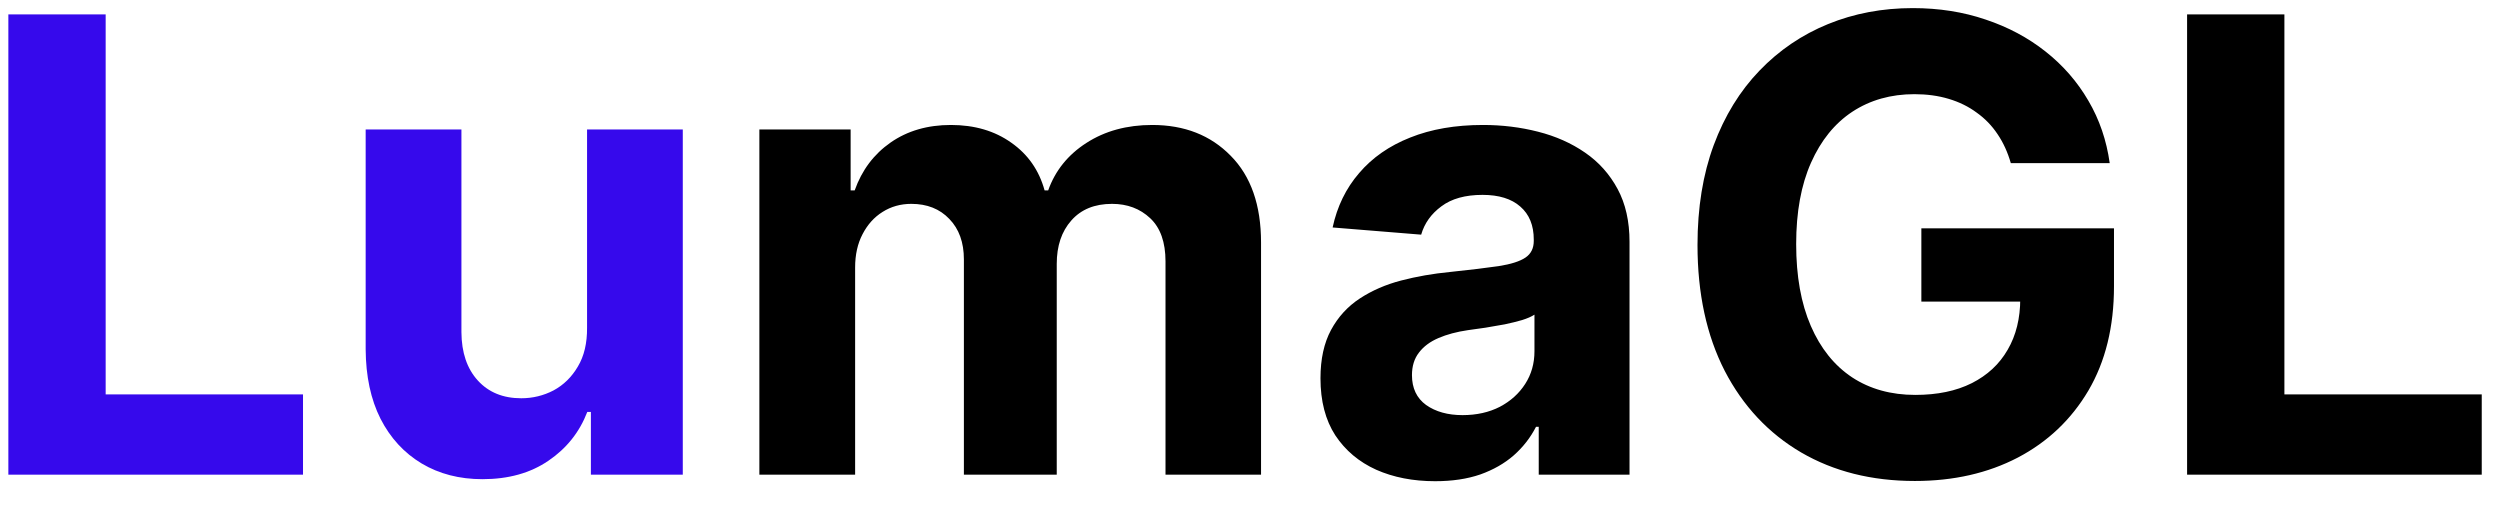 <svg width="79" height="16" viewBox="0 0 79 16" fill="none" xmlns="http://www.w3.org/2000/svg">
<path d="M0.264 15V0.455H3.339V12.464H9.575V15H0.264ZM18.551 10.355V4.091H21.576V15H18.672V13.018H18.558C18.312 13.658 17.902 14.171 17.329 14.56C16.761 14.948 16.067 15.142 15.248 15.142C14.519 15.142 13.877 14.976 13.323 14.645C12.77 14.313 12.336 13.842 12.024 13.232C11.716 12.621 11.56 11.889 11.555 11.037V4.091H14.581V10.497C14.585 11.141 14.758 11.65 15.099 12.024C15.44 12.398 15.897 12.585 16.47 12.585C16.834 12.585 17.175 12.502 17.492 12.337C17.81 12.166 18.066 11.915 18.26 11.584C18.459 11.252 18.555 10.843 18.551 10.355Z" fill="#3609EC"/>
<path d="M23.996 15V4.091H26.88V6.016H27.008C27.235 5.376 27.614 4.872 28.144 4.503C28.674 4.134 29.309 3.949 30.048 3.949C30.796 3.949 31.433 4.136 31.958 4.51C32.484 4.879 32.834 5.381 33.009 6.016H33.123C33.345 5.391 33.748 4.891 34.33 4.517C34.917 4.138 35.611 3.949 36.411 3.949C37.429 3.949 38.255 4.273 38.89 4.922C39.529 5.566 39.849 6.48 39.849 7.663V15H36.83V8.26C36.83 7.654 36.669 7.199 36.347 6.896C36.025 6.593 35.623 6.442 35.14 6.442C34.591 6.442 34.162 6.617 33.854 6.967C33.547 7.313 33.393 7.77 33.393 8.338V15H30.459V8.196C30.459 7.661 30.306 7.235 29.998 6.918C29.695 6.6 29.295 6.442 28.798 6.442C28.461 6.442 28.158 6.527 27.889 6.697C27.623 6.863 27.413 7.098 27.256 7.401C27.1 7.699 27.022 8.049 27.022 8.452V15H23.996ZM45.349 15.206C44.653 15.206 44.033 15.085 43.489 14.844C42.944 14.598 42.513 14.235 42.196 13.757C41.883 13.274 41.727 12.673 41.727 11.953C41.727 11.347 41.839 10.838 42.061 10.426C42.284 10.014 42.587 9.683 42.97 9.432C43.354 9.181 43.789 8.991 44.277 8.864C44.769 8.736 45.285 8.646 45.825 8.594C46.46 8.527 46.971 8.466 47.359 8.409C47.748 8.348 48.029 8.258 48.205 8.139C48.38 8.021 48.467 7.846 48.467 7.614V7.571C48.467 7.121 48.325 6.773 48.041 6.527C47.762 6.281 47.364 6.158 46.848 6.158C46.303 6.158 45.87 6.278 45.548 6.52C45.226 6.757 45.013 7.055 44.909 7.415L42.111 7.188C42.253 6.525 42.532 5.952 42.949 5.469C43.365 4.981 43.903 4.607 44.561 4.347C45.224 4.081 45.991 3.949 46.862 3.949C47.468 3.949 48.048 4.02 48.602 4.162C49.161 4.304 49.656 4.524 50.087 4.822C50.522 5.121 50.865 5.504 51.117 5.973C51.367 6.437 51.493 6.993 51.493 7.642V15H48.624V13.487H48.538C48.363 13.828 48.129 14.129 47.835 14.389C47.542 14.645 47.189 14.846 46.777 14.993C46.365 15.135 45.889 15.206 45.349 15.206ZM46.216 13.118C46.661 13.118 47.054 13.03 47.395 12.855C47.736 12.675 48.003 12.434 48.197 12.131C48.392 11.828 48.489 11.484 48.489 11.101V9.943C48.394 10.005 48.264 10.062 48.098 10.114C47.937 10.161 47.755 10.206 47.551 10.249C47.347 10.287 47.144 10.322 46.94 10.355C46.737 10.383 46.552 10.41 46.386 10.433C46.031 10.485 45.721 10.568 45.456 10.682C45.191 10.796 44.985 10.949 44.838 11.143C44.691 11.333 44.618 11.57 44.618 11.854C44.618 12.266 44.767 12.581 45.065 12.798C45.368 13.011 45.752 13.118 46.216 13.118ZM63.542 5.156C63.443 4.811 63.303 4.505 63.123 4.24C62.943 3.97 62.723 3.743 62.462 3.558C62.207 3.369 61.913 3.224 61.582 3.125C61.255 3.026 60.893 2.976 60.495 2.976C59.752 2.976 59.098 3.161 58.535 3.53C57.976 3.899 57.541 4.437 57.228 5.142C56.916 5.843 56.759 6.7 56.759 7.713C56.759 8.726 56.913 9.588 57.221 10.298C57.529 11.008 57.964 11.551 58.528 11.925C59.091 12.294 59.756 12.479 60.523 12.479C61.219 12.479 61.814 12.356 62.306 12.109C62.803 11.858 63.182 11.506 63.443 11.051C63.708 10.597 63.84 10.059 63.84 9.439L64.465 9.531H60.715V7.216H66.802V9.048C66.802 10.327 66.532 11.425 65.992 12.344C65.452 13.258 64.709 13.963 63.762 14.46C62.815 14.953 61.731 15.199 60.509 15.199C59.146 15.199 57.948 14.898 56.916 14.297C55.883 13.691 55.078 12.831 54.501 11.719C53.928 10.601 53.641 9.276 53.641 7.741C53.641 6.562 53.812 5.511 54.153 4.588C54.498 3.66 54.981 2.874 55.602 2.23C56.222 1.586 56.944 1.096 57.768 0.76C58.592 0.424 59.484 0.256 60.445 0.256C61.269 0.256 62.036 0.376 62.746 0.618C63.457 0.855 64.086 1.191 64.636 1.626C65.19 2.062 65.642 2.58 65.992 3.182C66.343 3.778 66.567 4.437 66.667 5.156H63.542ZM69.112 15V0.455H72.187V12.464H78.423V15H69.112Z" fill="black"/>
</svg>
